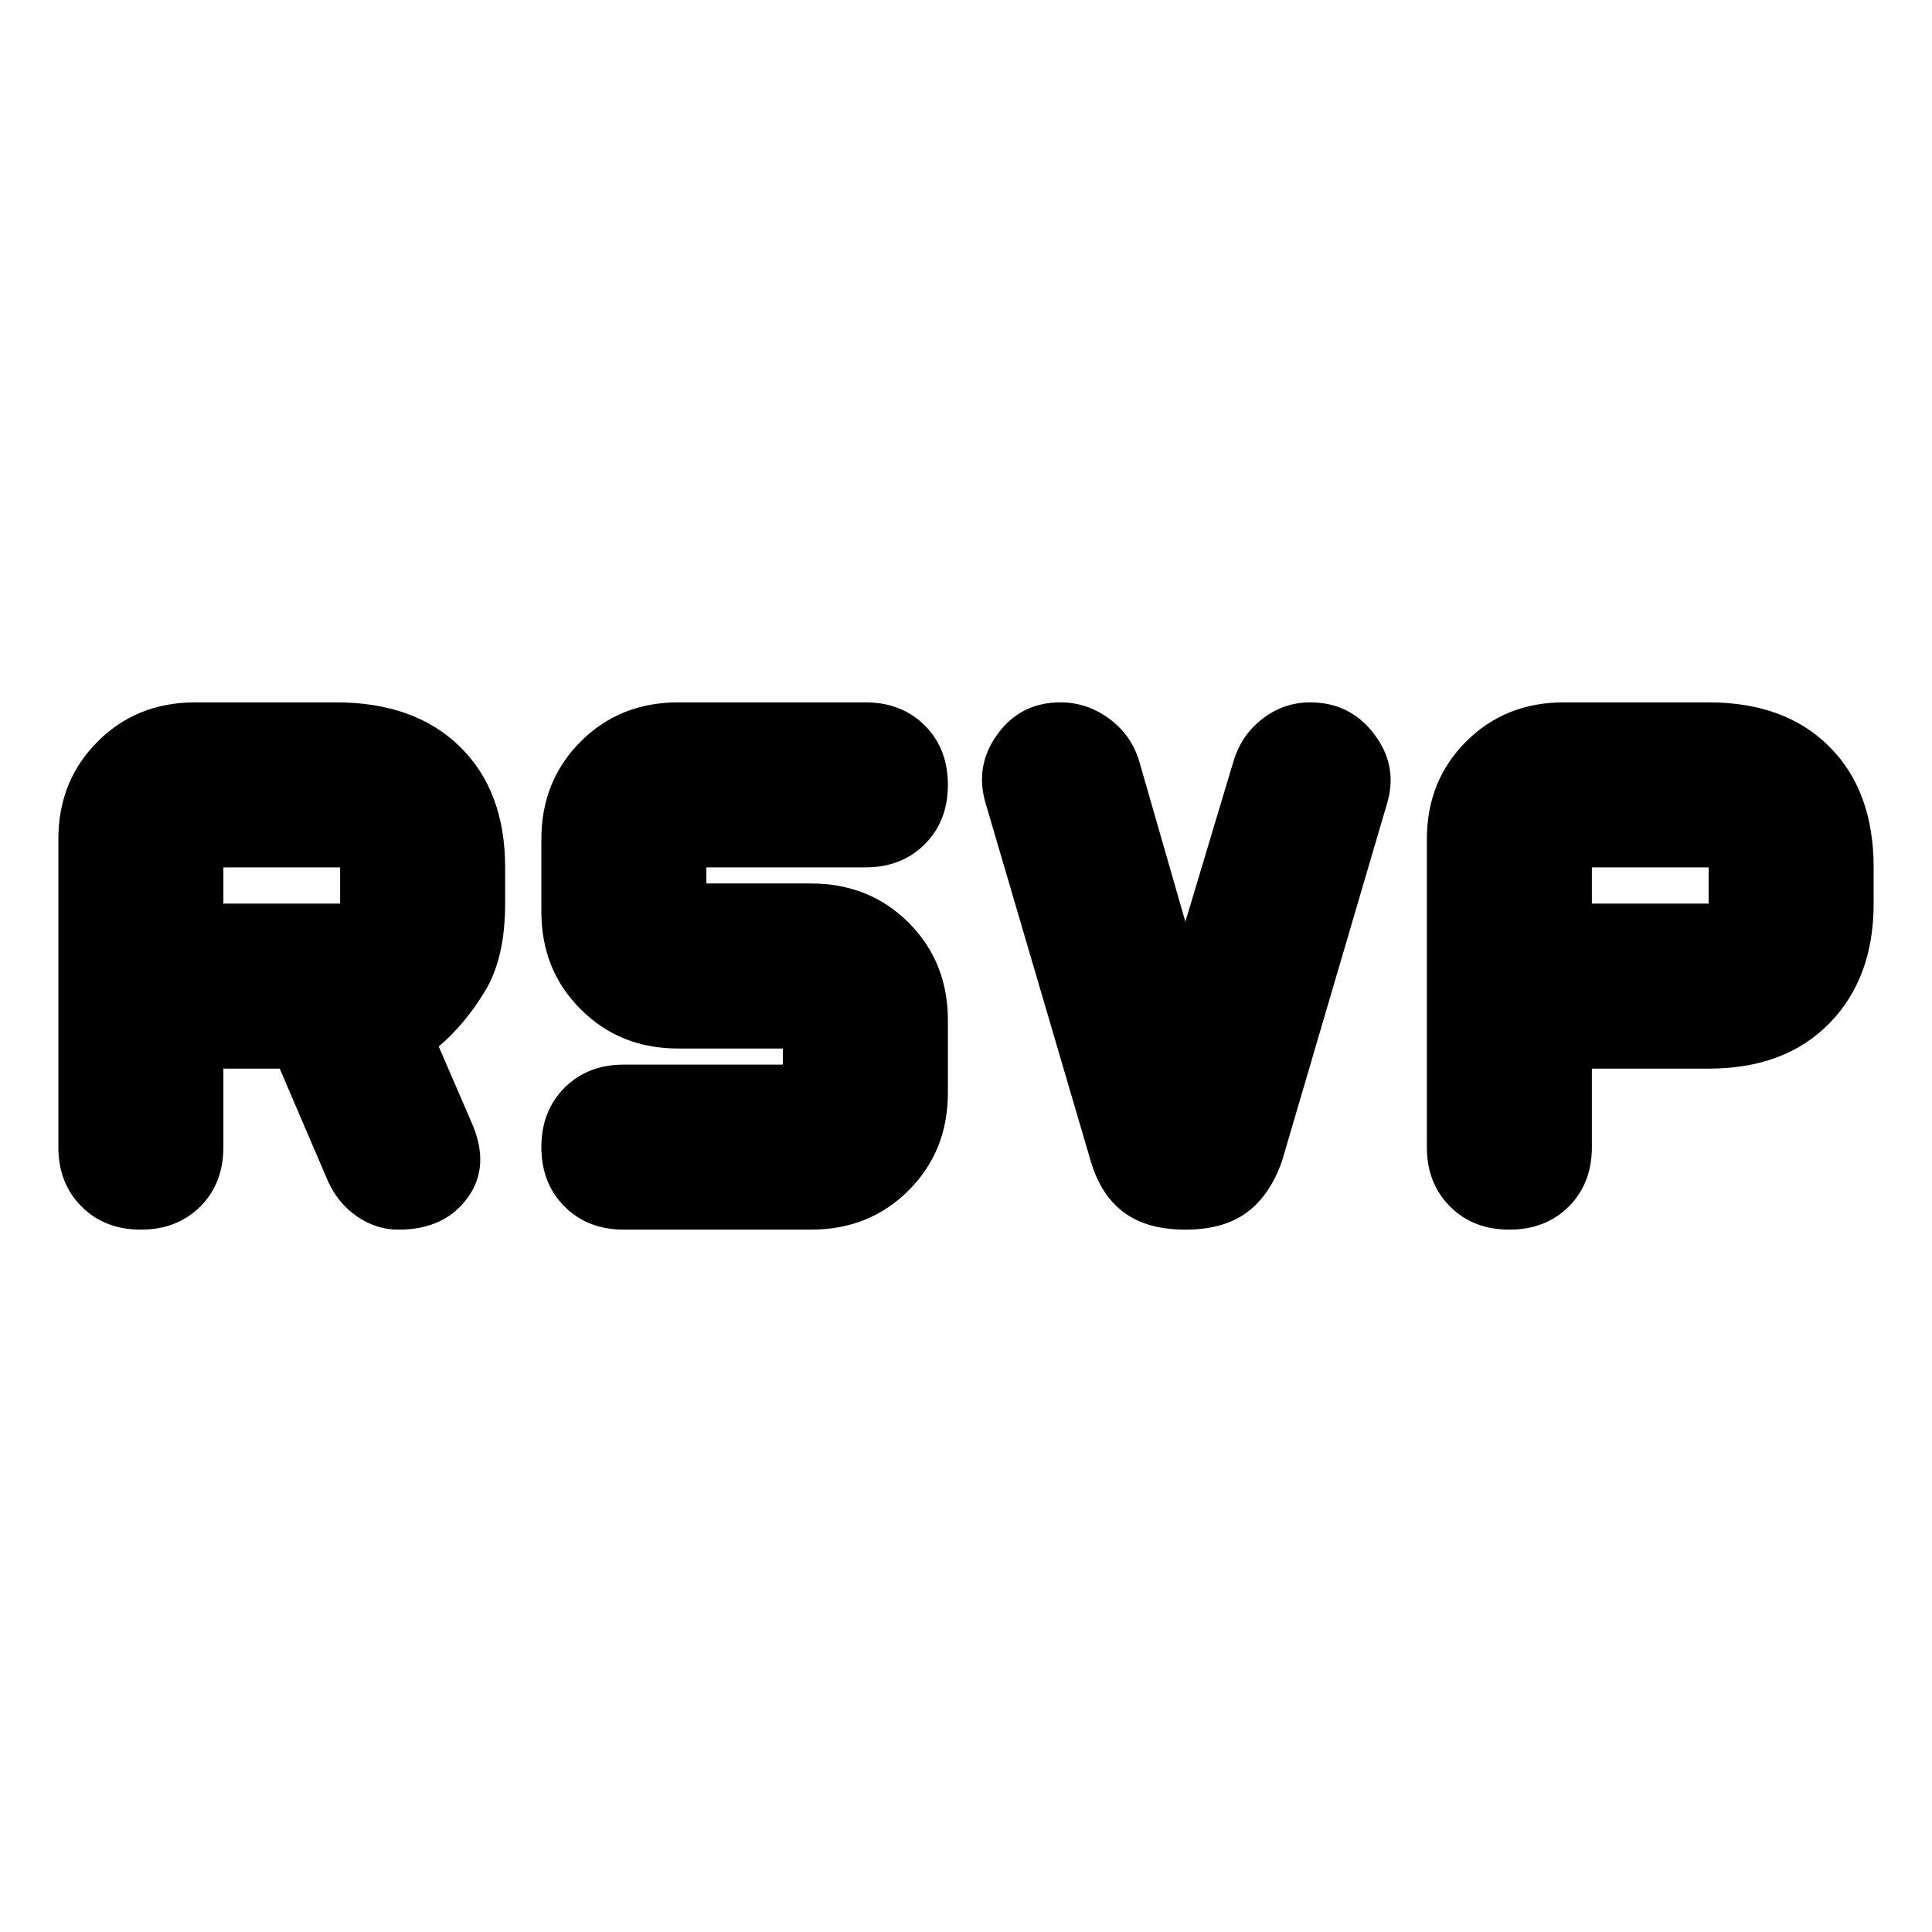 <svg xmlns="http://www.w3.org/2000/svg" height="24" width="24"><path d="M13.55 14.425 12.25 10q-.15-.475.138-.875.287-.4.787-.4.325 0 .6.2.275.2.375.525l.575 2 .6-2q.1-.325.363-.525.262-.2.587-.2.5 0 .8.4.3.4.15.875l-1.3 4.425q-.15.425-.437.637-.288.213-.763.213-.475 0-.762-.213-.288-.212-.413-.637Zm-11.8.85q-.45 0-.737-.287-.288-.288-.288-.738v-3.825q0-.725.488-1.213.487-.487 1.212-.487h1.75q.975 0 1.538.55.562.55.562 1.5v.45q0 .675-.25 1.087-.25.413-.575.688l.4.925q.25.55-.038.95-.287.4-.862.4-.275 0-.512-.162-.238-.163-.363-.438l-.6-1.4h-.7v.975q0 .45-.287.738-.288.287-.738.287Zm1.025-4.05h1.45v-.45h-1.45Zm15.975 4.05q-.45 0-.737-.287-.288-.288-.288-.738v-3.825q0-.725.487-1.213.488-.487 1.213-.487h1.8q.95 0 1.5.55t.55 1.5v.45q0 .925-.55 1.487-.55.563-1.5.563h-1.45v.975q0 .45-.287.738-.288.287-.738.287Zm1.025-4.05h1.45v-.45h-1.45ZM7.75 15.275q-.45 0-.737-.287-.288-.288-.288-.738t.288-.738q.287-.287.737-.287h1.975v-.2h-1.3q-.725 0-1.212-.488-.488-.487-.488-1.212v-.9q0-.725.488-1.213.487-.487 1.212-.487h2.325q.45 0 .738.287.287.288.287.738t-.287.737q-.288.288-.738.288H8.775v.2h1.3q.725 0 1.213.487.487.488.487 1.213v.9q0 .725-.487 1.212-.488.488-1.213.488Z"/></svg>